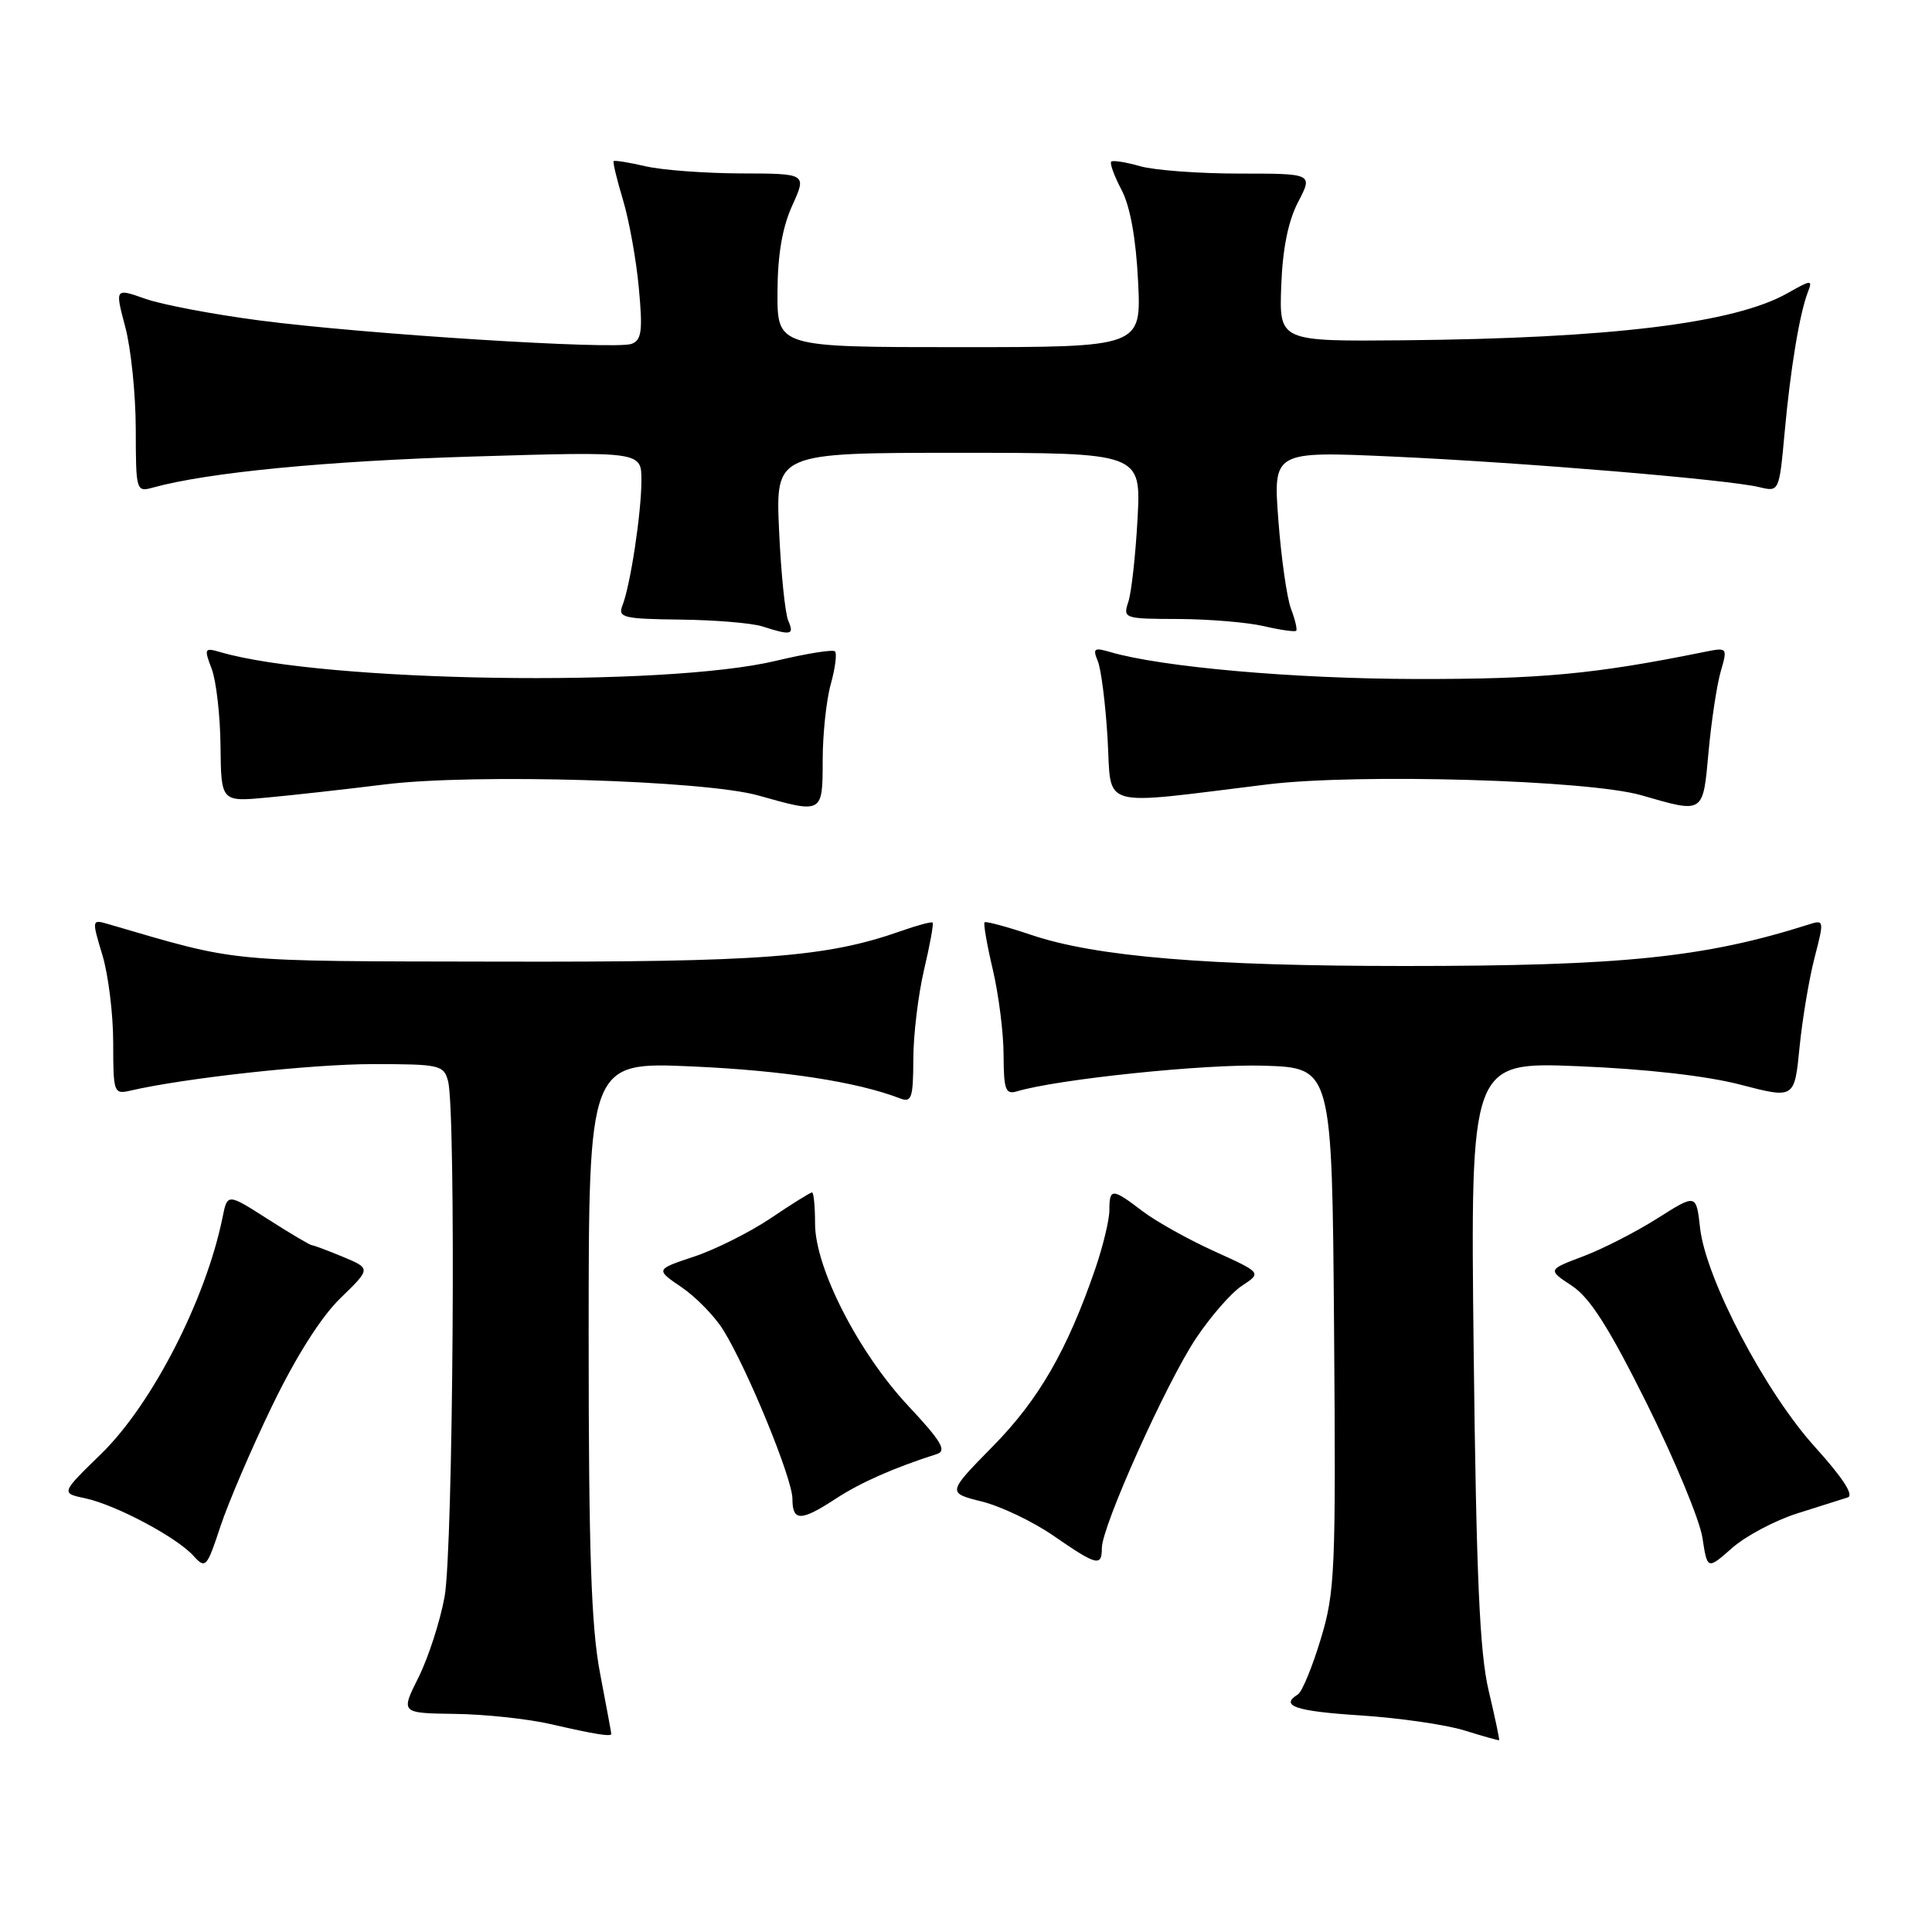 <?xml version="1.0" encoding="UTF-8" standalone="no"?>
<!DOCTYPE svg PUBLIC "-//W3C//DTD SVG 1.1//EN" "http://www.w3.org/Graphics/SVG/1.1/DTD/svg11.dtd" >
<svg xmlns="http://www.w3.org/2000/svg" xmlns:xlink="http://www.w3.org/1999/xlink" version="1.1" viewBox="0 0 256 256">
 <g >
 <path fill="currentColor"
d=" M 197.25 224.00 C 196.06 218.95 195.62 208.93 195.27 179.10 C 194.83 140.70 194.83 140.70 209.17 141.28 C 218.14 141.65 226.17 142.56 230.64 143.73 C 237.78 145.59 237.78 145.59 238.45 138.77 C 238.82 135.02 239.72 129.67 240.44 126.89 C 241.73 121.92 241.71 121.84 239.63 122.51 C 225.87 126.88 214.97 128.00 186.15 128.00 C 160.04 128.00 145.22 126.77 136.68 123.89 C 133.43 122.80 130.63 122.04 130.46 122.21 C 130.29 122.38 130.78 125.21 131.56 128.51 C 132.33 131.80 132.98 136.89 132.98 139.82 C 133.00 144.41 133.24 145.06 134.75 144.61 C 140.14 142.99 159.76 140.96 167.50 141.21 C 176.50 141.50 176.50 141.50 176.77 176.00 C 177.02 208.25 176.90 210.94 175.00 217.20 C 173.89 220.88 172.53 224.17 171.99 224.51 C 169.53 226.03 171.66 226.75 180.25 227.30 C 185.34 227.63 191.53 228.52 194.00 229.28 C 196.47 230.05 198.56 230.63 198.64 230.59 C 198.72 230.54 198.10 227.57 197.25 224.00 Z  M 81.00 229.75 C 81.00 229.61 80.32 225.97 79.50 221.66 C 78.34 215.59 78.00 205.61 78.00 177.26 C 78.00 140.70 78.00 140.70 91.75 141.31 C 103.82 141.85 113.55 143.34 119.25 145.54 C 120.79 146.13 121.00 145.52 121.02 140.36 C 121.02 137.14 121.67 131.80 122.44 128.51 C 123.22 125.21 123.73 122.40 123.58 122.25 C 123.43 122.10 121.55 122.60 119.41 123.36 C 109.51 126.85 100.93 127.50 66.00 127.42 C 29.41 127.35 31.96 127.59 14.32 122.44 C 12.16 121.81 12.15 121.85 13.57 126.56 C 14.36 129.18 15.00 134.40 15.00 138.18 C 15.00 144.78 15.08 145.02 17.25 144.52 C 24.48 142.84 41.29 141.00 49.38 141.00 C 58.27 141.00 58.80 141.12 59.37 143.25 C 60.44 147.25 60.05 205.34 58.91 211.57 C 58.32 214.83 56.76 219.64 55.46 222.25 C 53.08 227.00 53.08 227.00 60.29 227.10 C 64.26 227.15 69.97 227.76 73.00 228.46 C 78.86 229.81 81.00 230.15 81.00 229.75 Z  M 36.09 186.22 C 39.23 179.73 42.56 174.48 45.11 172.01 C 49.15 168.09 49.15 168.09 45.45 166.54 C 43.42 165.70 41.56 165.00 41.33 165.00 C 41.10 165.00 38.48 163.45 35.52 161.56 C 30.13 158.11 30.13 158.11 29.49 161.31 C 27.28 172.17 20.18 186.03 13.42 192.63 C 8.06 197.85 8.06 197.85 11.28 198.53 C 15.30 199.38 23.40 203.68 25.63 206.15 C 27.23 207.92 27.40 207.74 29.21 202.25 C 30.26 199.09 33.35 191.87 36.09 186.22 Z  M 238.16 200.53 C 241.10 199.60 244.10 198.65 244.83 198.42 C 245.70 198.15 244.18 195.81 240.51 191.75 C 233.90 184.46 226.03 169.46 225.27 162.72 C 224.76 158.18 224.76 158.18 219.63 161.43 C 216.81 163.22 212.38 165.49 209.78 166.47 C 205.07 168.25 205.07 168.25 208.28 170.37 C 210.69 171.96 213.19 175.90 218.22 186.00 C 221.91 193.43 225.22 201.41 225.58 203.75 C 226.23 208.01 226.23 208.01 229.52 205.11 C 231.33 203.52 235.22 201.46 238.16 200.53 Z  M 146.00 205.13 C 146.00 202.26 154.49 183.34 158.46 177.36 C 160.40 174.45 163.15 171.29 164.58 170.36 C 167.18 168.65 167.18 168.65 160.91 165.80 C 157.45 164.24 153.17 161.84 151.38 160.48 C 147.37 157.42 147.00 157.41 147.00 160.34 C 147.00 161.63 146.15 165.15 145.12 168.15 C 141.41 178.92 137.63 185.48 131.56 191.64 C 125.50 197.81 125.50 197.81 130.10 198.96 C 132.63 199.59 136.90 201.63 139.60 203.50 C 145.33 207.46 146.00 207.63 146.00 205.13 Z  M 110.77 198.57 C 114.03 196.44 118.42 194.50 124.16 192.66 C 125.48 192.24 124.71 190.94 120.38 186.32 C 113.75 179.24 108.00 168.00 108.00 162.15 C 108.00 159.87 107.82 158.00 107.60 158.00 C 107.38 158.00 104.92 159.53 102.14 161.41 C 99.35 163.28 94.77 165.58 91.96 166.51 C 86.85 168.21 86.85 168.21 90.32 170.57 C 92.23 171.87 94.71 174.42 95.84 176.24 C 99.07 181.46 105.00 195.94 105.00 198.59 C 105.00 201.62 106.10 201.62 110.77 198.57 Z  M 109.01 100.75 C 109.01 97.31 109.49 92.77 110.08 90.66 C 110.67 88.54 110.92 86.59 110.64 86.31 C 110.37 86.03 106.85 86.60 102.82 87.56 C 88.05 91.10 42.88 90.40 29.23 86.42 C 27.08 85.79 27.02 85.92 28.05 88.63 C 28.65 90.21 29.18 94.82 29.22 98.87 C 29.30 106.25 29.30 106.25 35.40 105.68 C 38.76 105.37 45.77 104.59 51.00 103.94 C 62.80 102.48 93.36 103.39 100.50 105.41 C 109.03 107.82 109.00 107.84 109.01 100.75 Z  M 226.39 99.64 C 226.76 95.60 227.48 90.82 227.99 89.03 C 228.93 85.76 228.93 85.76 225.71 86.41 C 211.28 89.33 204.14 90.00 187.62 89.97 C 171.40 89.94 153.87 88.39 147.08 86.39 C 144.98 85.77 144.77 85.93 145.46 87.59 C 145.90 88.64 146.49 93.27 146.76 97.88 C 147.33 107.34 145.18 106.72 168.00 103.93 C 180.03 102.47 210.49 103.35 217.50 105.38 C 225.82 107.78 225.64 107.90 226.39 99.64 Z  M 104.45 82.25 C 104.03 81.29 103.48 75.89 103.23 70.25 C 102.77 60.00 102.77 60.00 126.99 60.00 C 151.20 60.00 151.20 60.00 150.73 68.75 C 150.47 73.56 149.92 78.51 149.51 79.75 C 148.78 81.95 148.94 82.00 156.13 82.02 C 160.19 82.04 165.29 82.46 167.47 82.97 C 169.66 83.48 171.58 83.75 171.75 83.58 C 171.92 83.42 171.61 82.11 171.07 80.68 C 170.52 79.24 169.77 73.96 169.39 68.92 C 168.70 59.78 168.70 59.78 184.60 60.50 C 201.94 61.29 228.95 63.54 233.12 64.55 C 235.74 65.18 235.75 65.18 236.47 57.34 C 237.24 48.87 238.45 41.56 239.55 38.71 C 240.20 37.04 240.03 37.05 236.87 38.84 C 229.87 42.82 213.50 44.83 186.00 45.09 C 169.50 45.24 169.50 45.24 169.77 37.89 C 169.95 32.96 170.69 29.29 172.01 26.76 C 173.97 23.00 173.97 23.00 164.23 23.00 C 158.87 23.00 152.94 22.56 151.06 22.02 C 149.17 21.48 147.46 21.21 147.24 21.42 C 147.03 21.64 147.64 23.32 148.61 25.16 C 149.75 27.32 150.52 31.58 150.80 37.25 C 151.24 46.00 151.24 46.00 127.12 46.00 C 103.00 46.00 103.00 46.00 103.02 38.75 C 103.04 33.76 103.65 30.17 104.97 27.25 C 106.90 23.00 106.90 23.00 98.20 22.98 C 93.42 22.96 87.71 22.54 85.53 22.03 C 83.34 21.52 81.45 21.22 81.31 21.35 C 81.18 21.48 81.74 23.80 82.55 26.49 C 83.36 29.19 84.31 34.44 84.65 38.17 C 85.18 43.82 85.02 45.06 83.70 45.56 C 81.58 46.38 48.28 44.28 34.39 42.46 C 28.27 41.66 21.46 40.37 19.25 39.59 C 15.23 38.17 15.23 38.17 16.60 43.33 C 17.36 46.18 17.98 52.26 17.99 56.87 C 18.00 65.06 18.05 65.22 20.25 64.61 C 27.51 62.60 43.23 61.08 62.75 60.49 C 85.00 59.82 85.00 59.82 84.99 63.66 C 84.99 67.95 83.53 77.56 82.47 80.25 C 81.85 81.83 82.61 82.01 90.14 82.10 C 94.74 82.15 99.62 82.56 101.00 83.00 C 104.84 84.23 105.27 84.14 104.45 82.25 Z "/>
</g>
</svg>